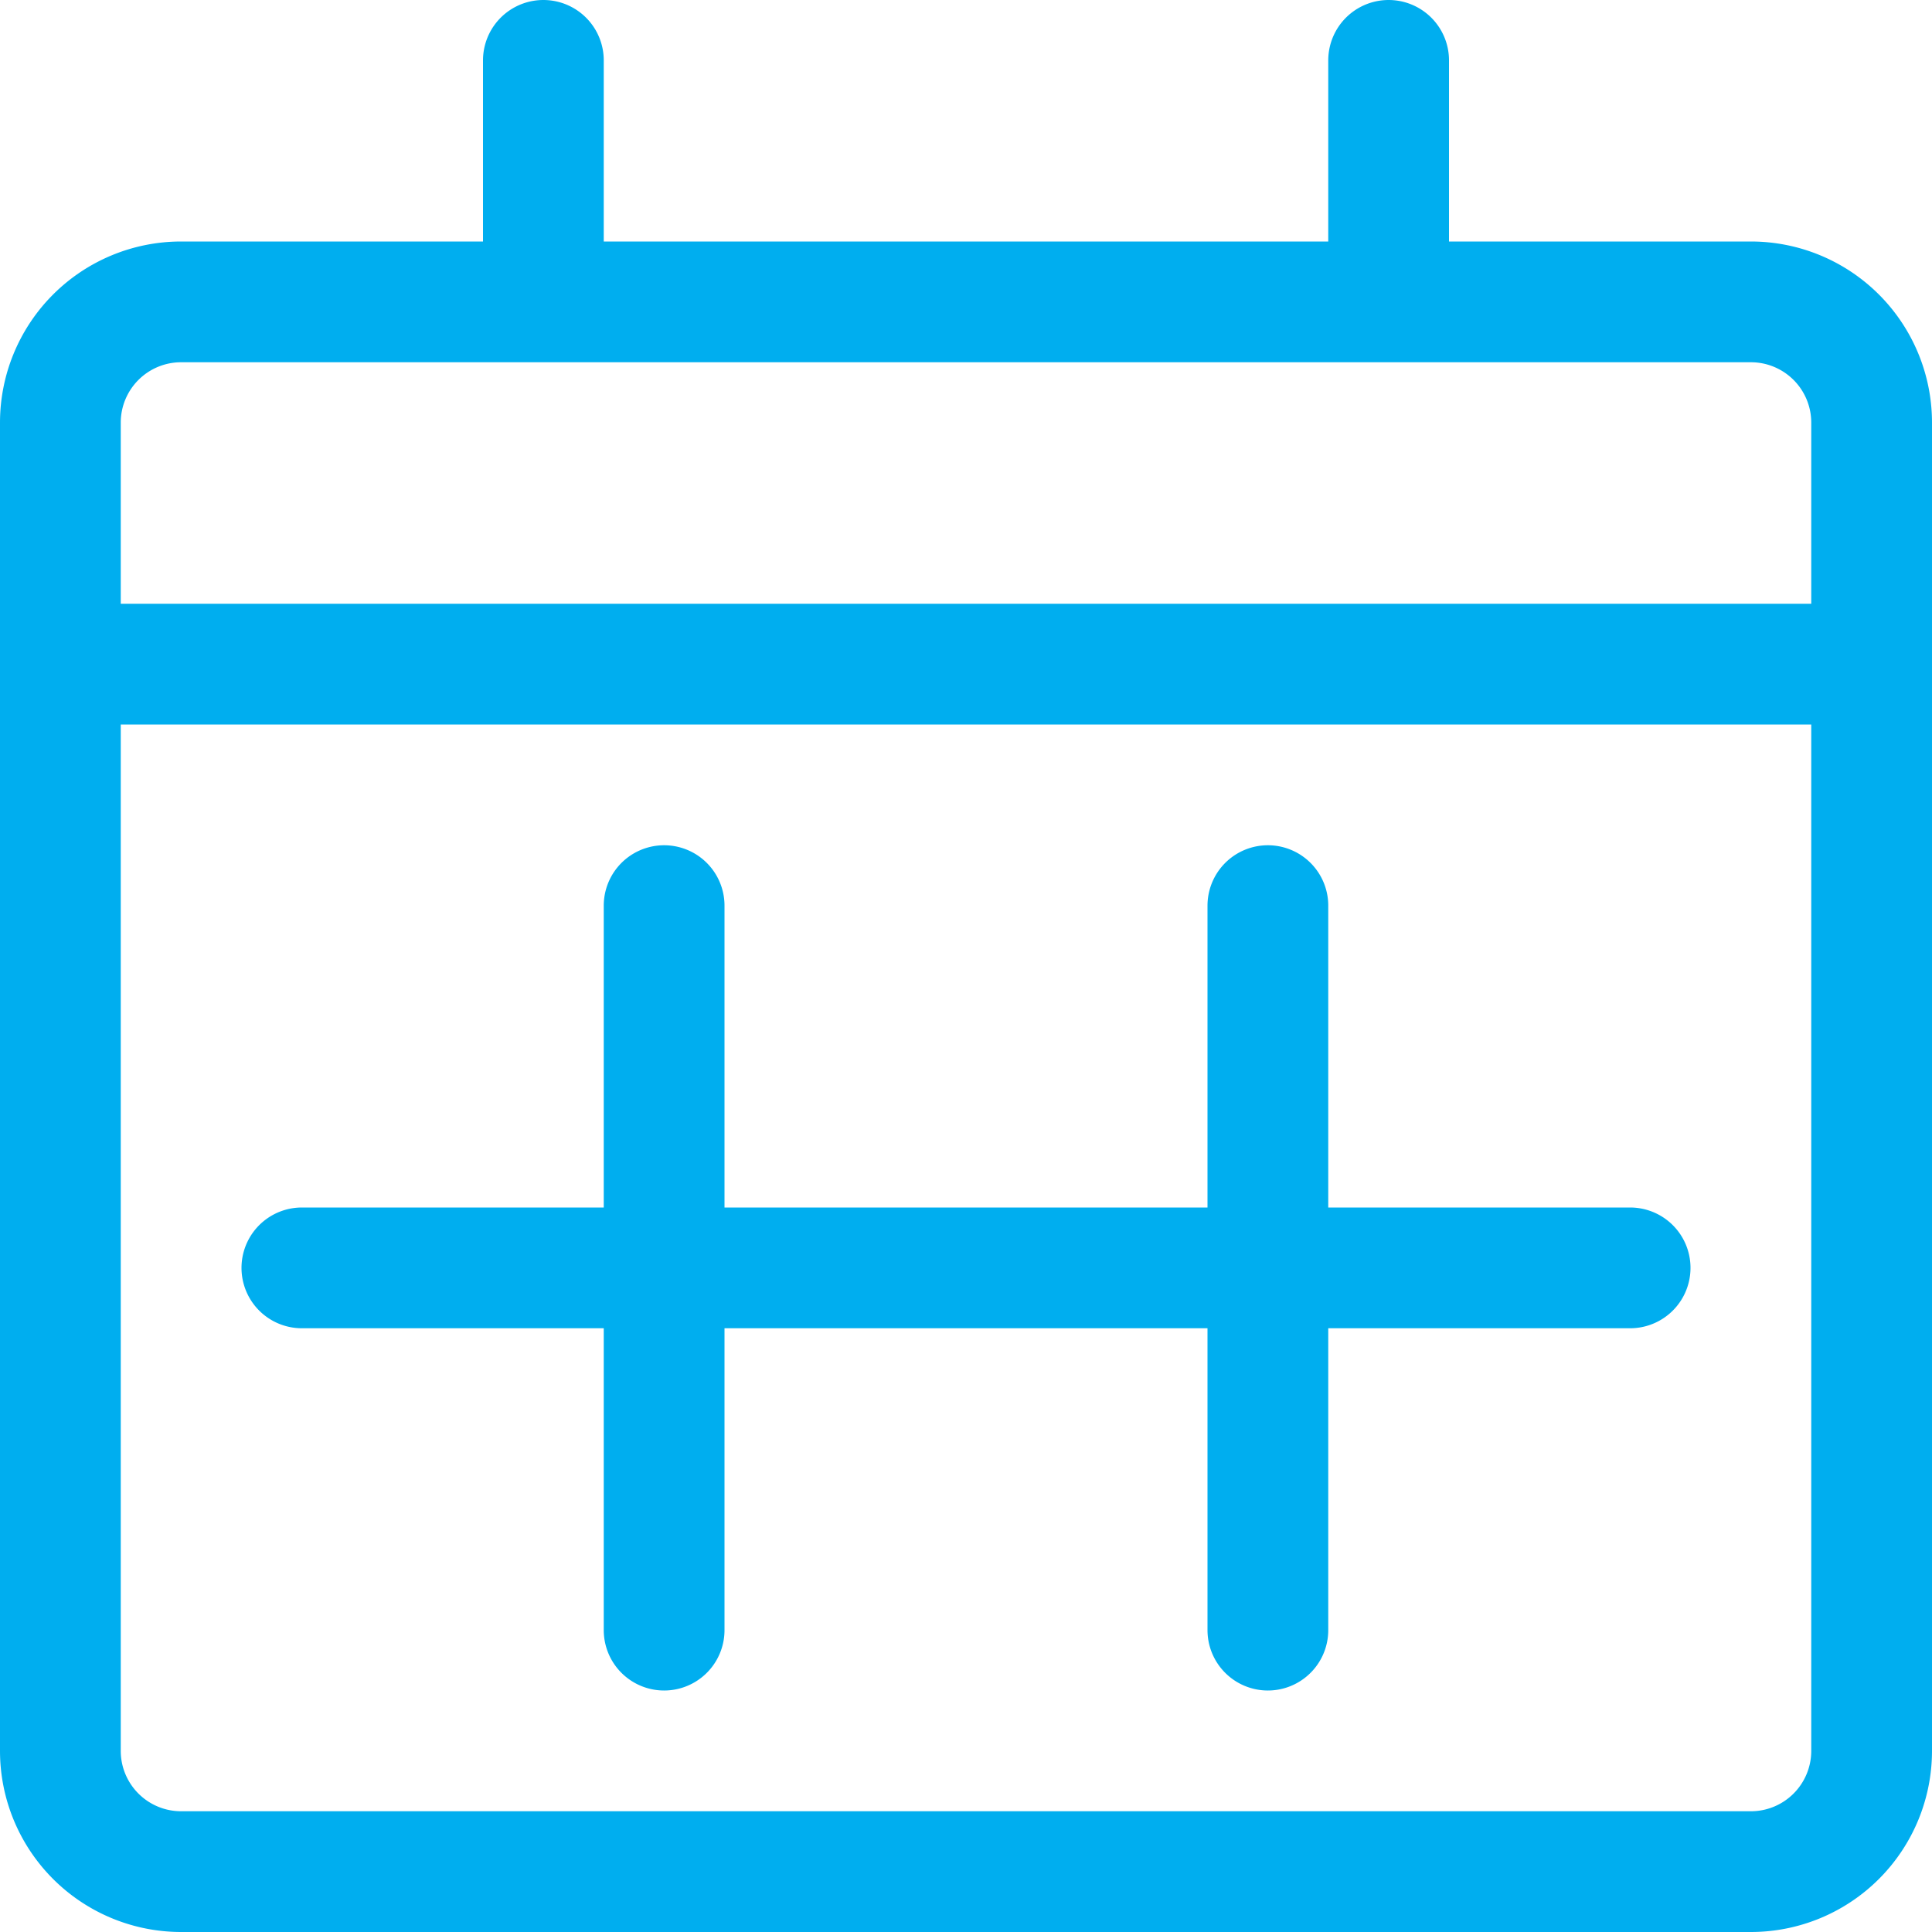 <svg xmlns="http://www.w3.org/2000/svg" width="16" height="16" viewBox="0 0 16 16">
    <g fill="none" fill-rule="evenodd" stroke="#00AEEF" stroke-linecap="round" stroke-linejoin="round">
        <path d="M14.5 2.5h-13a1 1 0 0 0-1 1v11a1 1 0 0 0 1 1h13a1 1 0 0 0 1-1v-11a1 1 0 0 0-1-1zM.5 5.5h15M4.5.5v2M11.5.5v2M5.5 7.5v6M10.5 7.5v6M2.5 10.5h11"/>
    </g>
</svg>
